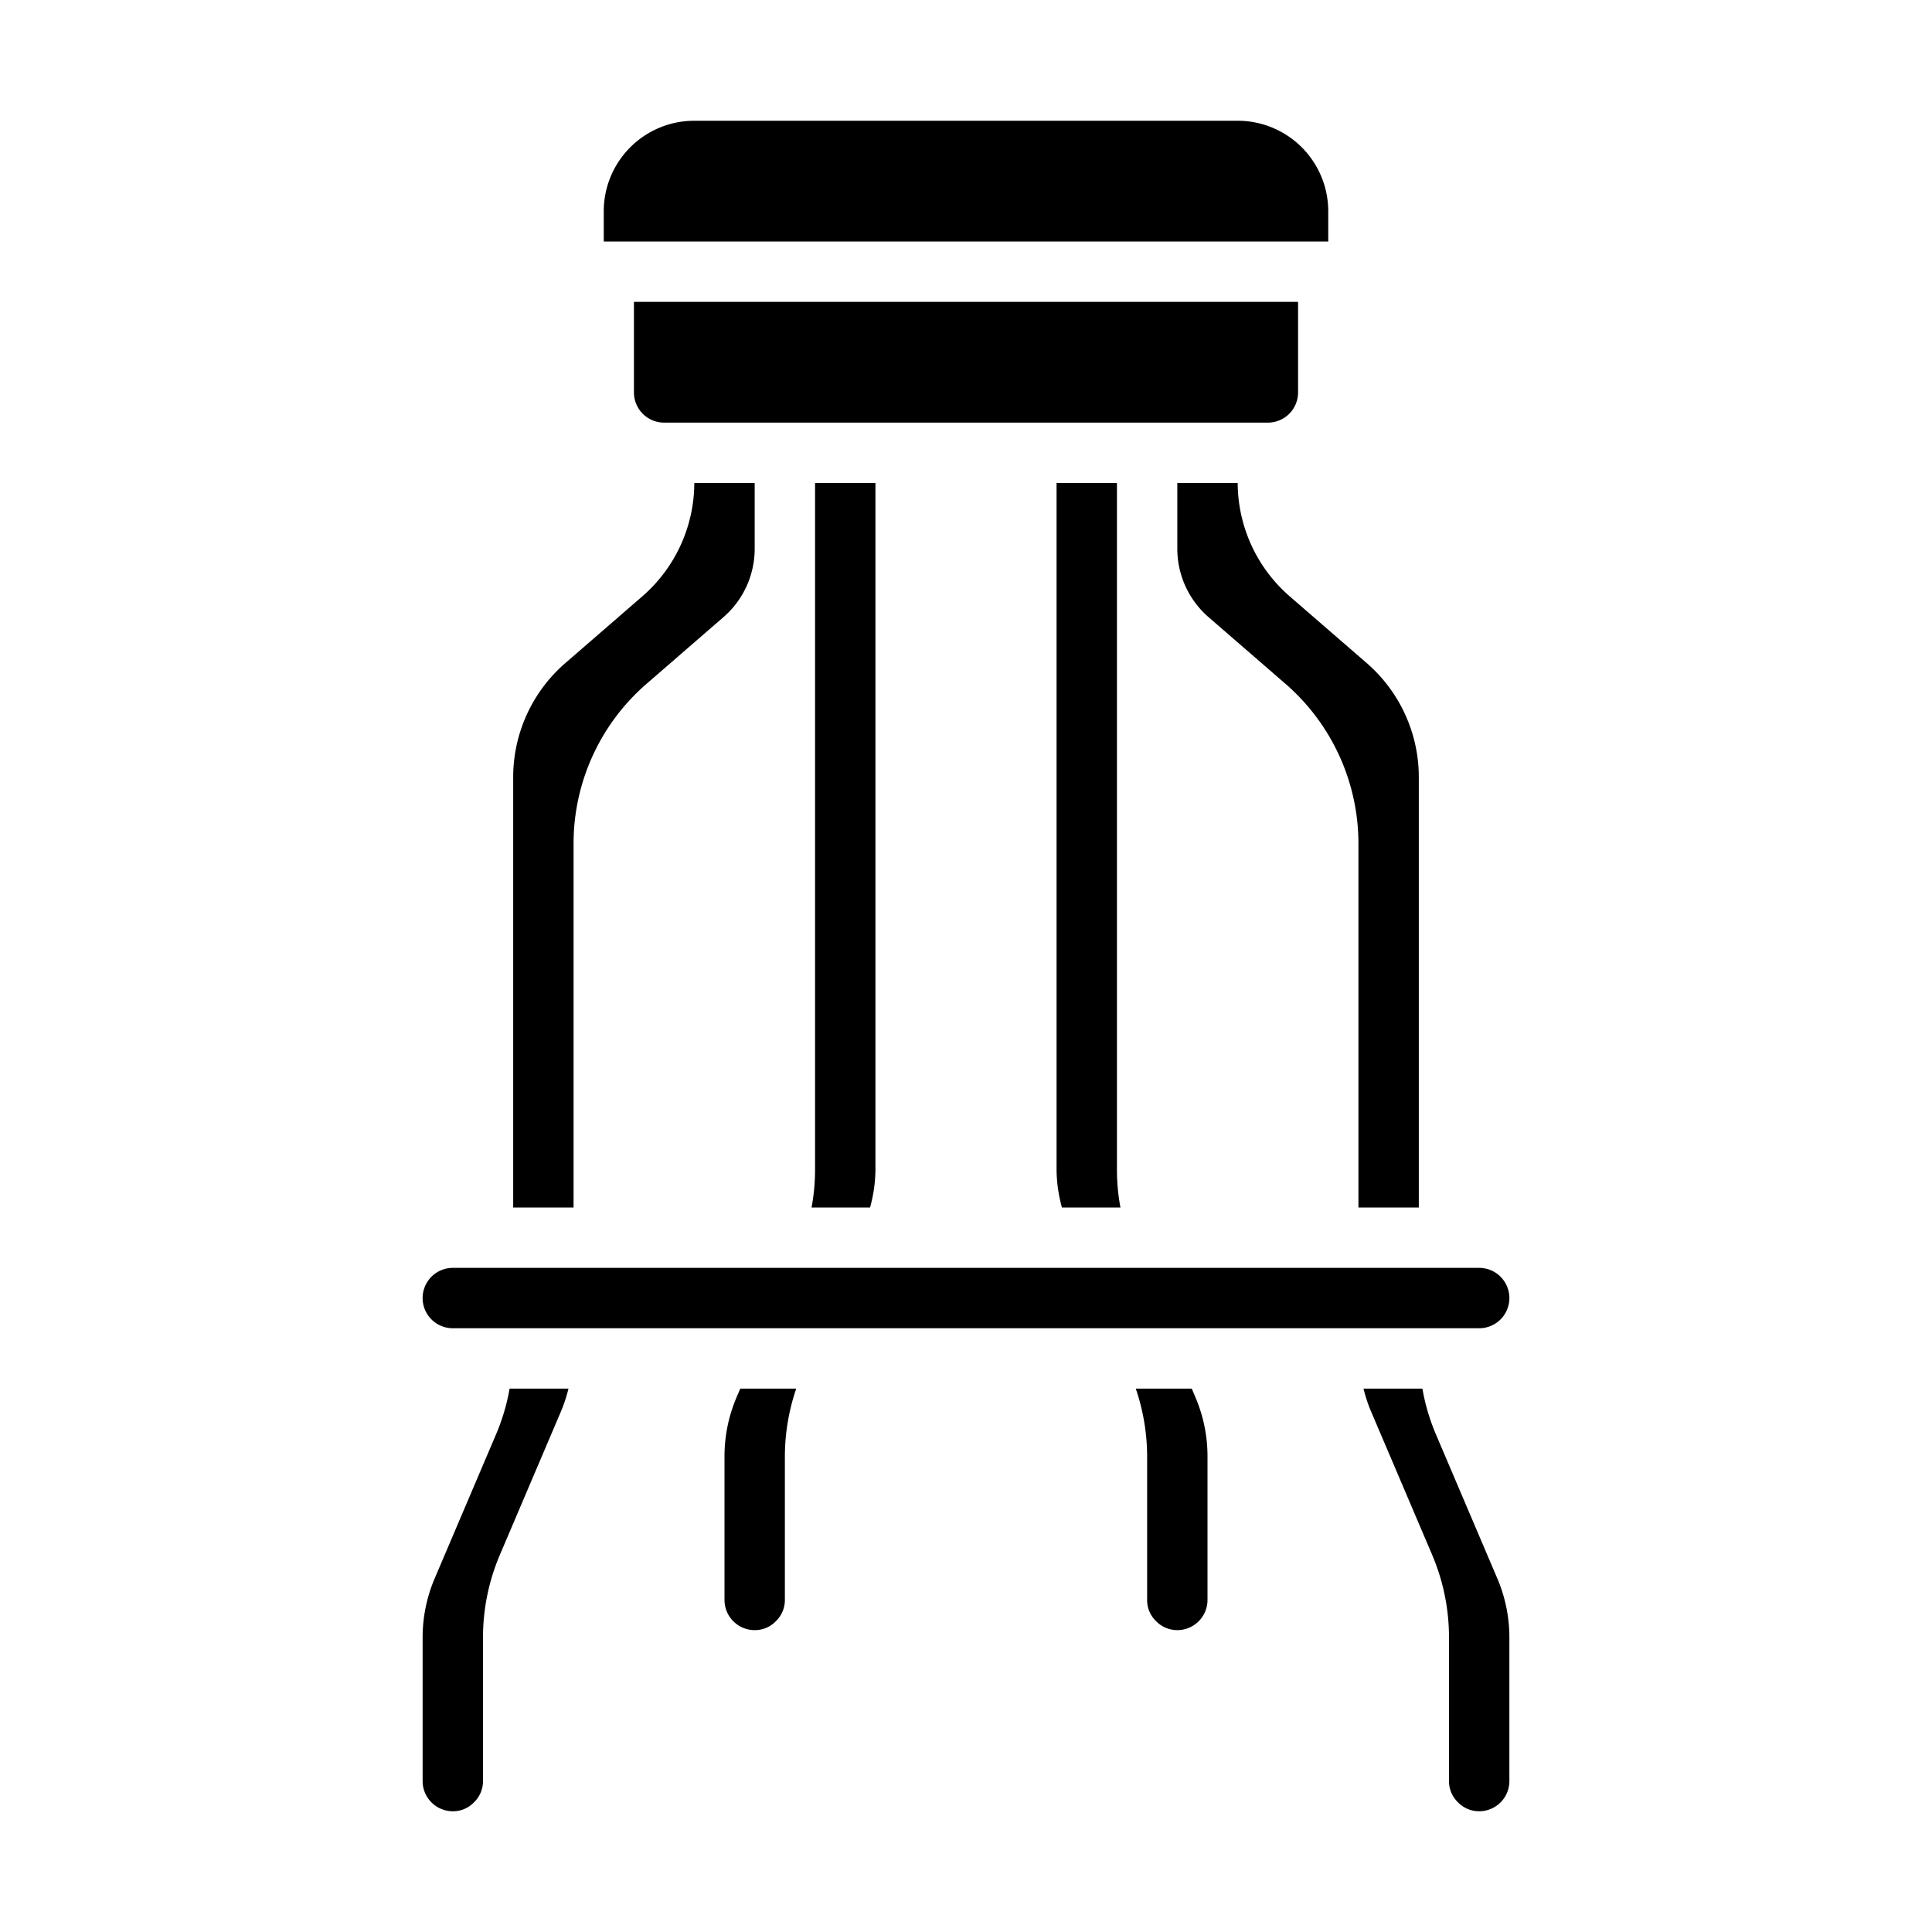 <svg xmlns="http://www.w3.org/2000/svg" viewBox="0 0 64 64" x="0px" y="0px"><g><path d="M50,43a1,1,0,0,0-1-1H15a1,1,0,0,0,0,2H49A1,1,0,0,0,50,43Z"></path><path d="M26,48.23A7,7,0,0,1,26.376,46H24.522l-.111.261A4.982,4.982,0,0,0,24,48.23V53a1,1,0,0,0,1,1,.957.957,0,0,0,.694-.288A.974.974,0,0,0,26,53Z"></path><path d="M18.831,46h-1.95a6.869,6.869,0,0,1-.454,1.527L14.41,52.262A4.99,4.99,0,0,0,14,54.23V59a1,1,0,0,0,1,1,.957.957,0,0,0,.694-.288A.974.974,0,0,0,16,59V54.23a6.991,6.991,0,0,1,.573-2.757l2.017-4.735A4.93,4.93,0,0,0,18.831,46Z"></path><path d="M48.288,59.694A.974.974,0,0,0,49,60a1,1,0,0,0,1-1V54.23a4.973,4.973,0,0,0-.408-1.962L47.57,47.522A6.9,6.9,0,0,1,47.119,46H45.168a4.893,4.893,0,0,0,.24.732l2.022,4.746A7,7,0,0,1,48,54.23V59A.957.957,0,0,0,48.288,59.694Z"></path><path d="M39.479,46H37.624A6.982,6.982,0,0,1,38,48.23V53a.957.957,0,0,0,.288.694A.974.974,0,0,0,39,54a1,1,0,0,0,1-1V48.23a4.973,4.973,0,0,0-.408-1.962Z"></path><path d="M43,13V10H21v3a1,1,0,0,0,1,1H42A1,1,0,0,0,43,13Z"></path><path d="M27,38.77A6.876,6.876,0,0,1,26.884,40h1.938A4.868,4.868,0,0,0,29,38.77V16H27V38.77Z"></path><path d="M17,40h2V27.94a7,7,0,0,1,2.414-5.284l2.551-2.212A3,3,0,0,0,25,18.17V16H23a4.992,4.992,0,0,1-1.725,3.757l-2.548,2.209A5,5,0,0,0,17,25.74Z"></path><path d="M20,8H44V7a3,3,0,0,0-3-3H23a3,3,0,0,0-3,3Z"></path><path d="M37,16H35V38.77A4.868,4.868,0,0,0,35.178,40h1.938A6.876,6.876,0,0,1,37,38.77V16Z"></path><path d="M47,40V25.74a5.005,5.005,0,0,0-1.727-3.776l-2.548-2.208A4.993,4.993,0,0,1,41,16H39v2.17a3,3,0,0,0,1.034,2.273l2.551,2.211A7.008,7.008,0,0,1,45,27.94V40Z"></path></g></svg>